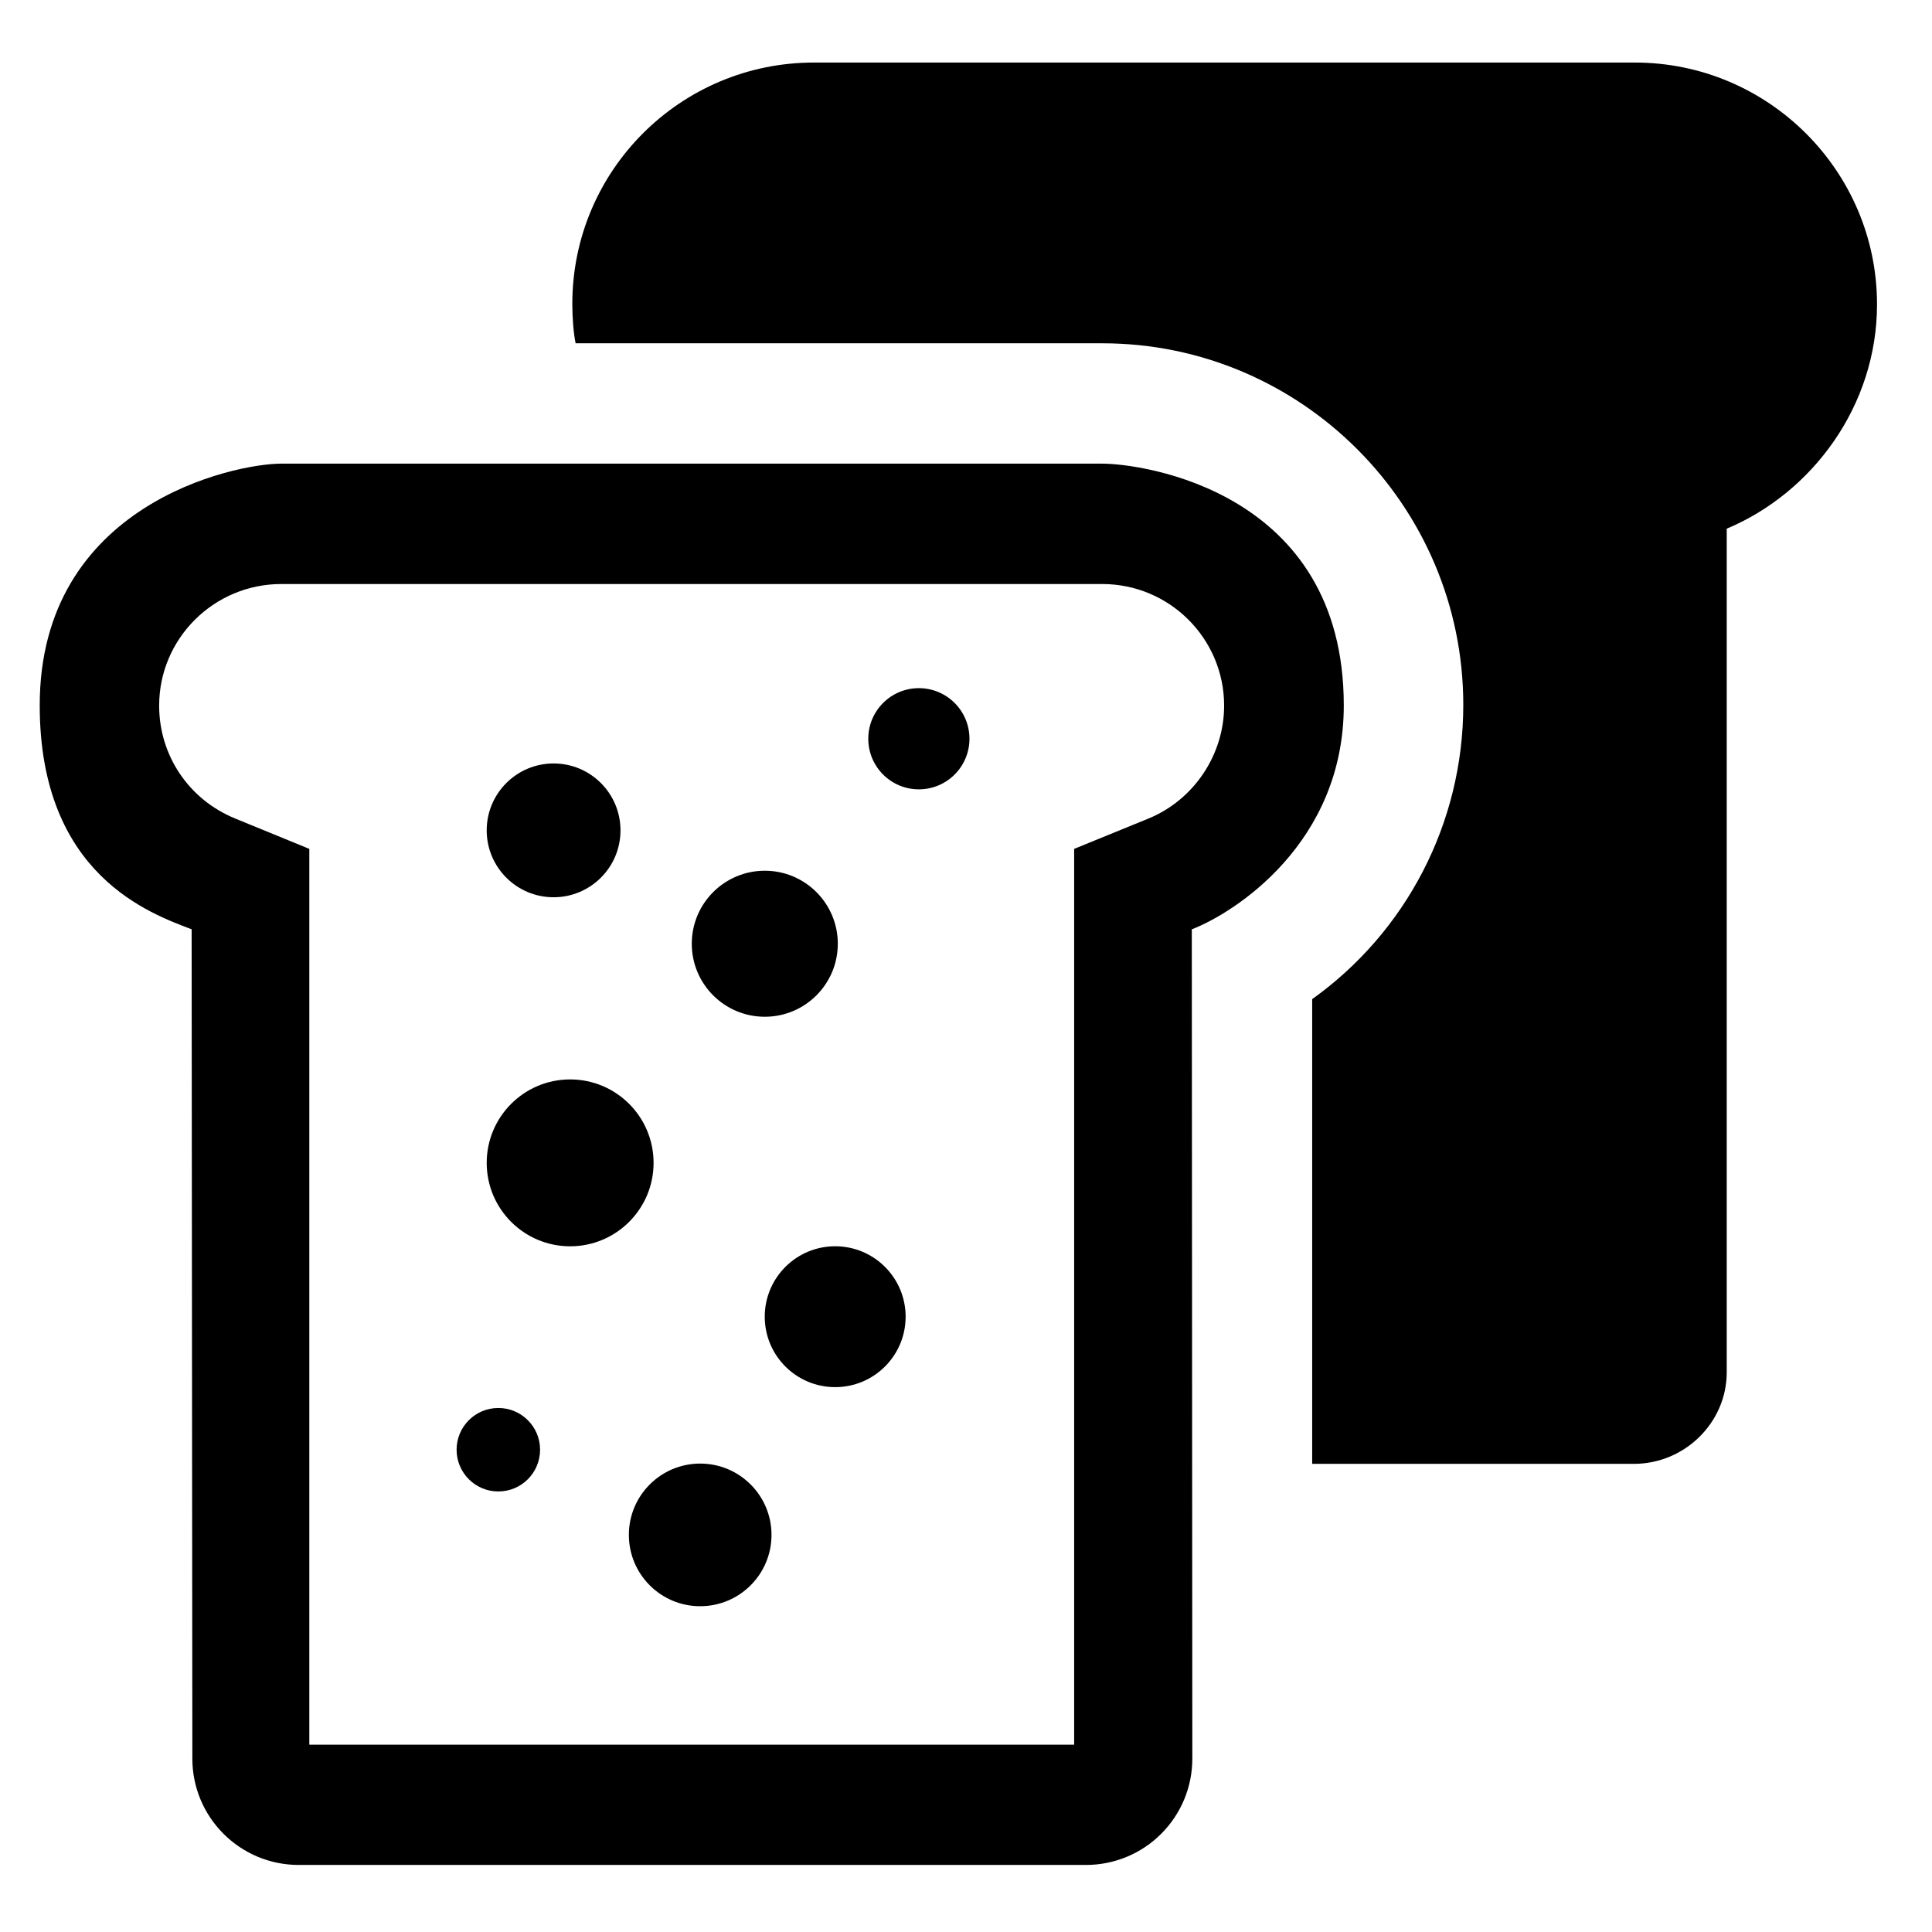 <?xml version="1.0" encoding="utf-8"?>
<!-- Generator: Adobe Illustrator 16.0.0, SVG Export Plug-In . SVG Version: 6.00 Build 0)  -->
<!DOCTYPE svg PUBLIC "-//W3C//DTD SVG 1.1//EN" "http://www.w3.org/Graphics/SVG/1.1/DTD/svg11.dtd">
<svg version="1.1" xmlns="http://www.w3.org/2000/svg" xmlns:xlink="http://www.w3.org/1999/xlink" x="0px" y="0px" width="48px"
	 height="48px" viewBox="0 0 48 48" enable-background="new 0 0 48 48" xml:space="preserve">
<g id="Layer_2" display="none">
	<g display="inline" opacity="0.5">
		<polygon fill="#00B7E8" points="49,47 49,97 -253,97 -253,148 251,148 251,107.5 251,101.5 251,47 		"/>
		<polygon fill="#E27600" points="-255,-2 -255,46.913 -255,97 49,97 49,48 251,48 251,-2 		"/>
	</g>
</g>
<g id="Layer_1">
	<g>
		<path d="M40.617,1.554H20.221c-3.313,0-6.002,2.683-6.002,5.996c0,0.335,0.028,0.714,0.082,0.979h13.085
			c4.947,0,8.969,4.037,8.969,8.983c0,2.949-1.429,5.65-3.754,7.311v11.546h7.993c1.256,0,2.306-1.019,2.306-2.275V13.135
			c2.126-0.891,3.734-3.055,3.734-5.573C46.634,4.249,43.933,1.554,40.617,1.554z"/>
		<path d="M33.386,17.525c0-5.33-5.017-6.006-6-6.006H6.988c-1.17,0-6.001,1.015-6.001,6.006c0,4.234,2.777,5.179,3.774,5.563
			l0.018,20.606c0.001,1.458,1.184,2.64,2.642,2.64h19.561c0.701,0,1.373-0.278,1.868-0.774c0.496-0.496,0.774-1.168,0.773-1.869
			L29.61,23.089C30.674,22.678,33.386,20.946,33.386,17.525z M28.527,20.339l-1.84,0.751v1.999v20.257H7.685V23.089V21.09
			l-1.841-0.754c-1.151-0.469-1.89-1.566-1.89-2.805c0-1.669,1.364-3.021,3.034-3.021h20.397c1.67,0,3.028,1.353,3.028,3.021
			C30.414,18.749,29.663,19.876,28.527,20.339z"/>
		<circle cx="13.754" cy="20.63" r="1.662"/>
		<circle cx="19.001" cy="23.447" r="1.814"/>
		<circle cx="14.165" cy="28.891" r="2.073"/>
		<circle cx="20.75" cy="32.713" r="1.75"/>
		<circle cx="17.396" cy="38.134" r="1.772"/>
		<circle cx="12.381" cy="36.018" r="1.037"/>
		<circle cx="22.829" cy="18.354" r="1.257"/>
	</g>
</g>
</svg>

